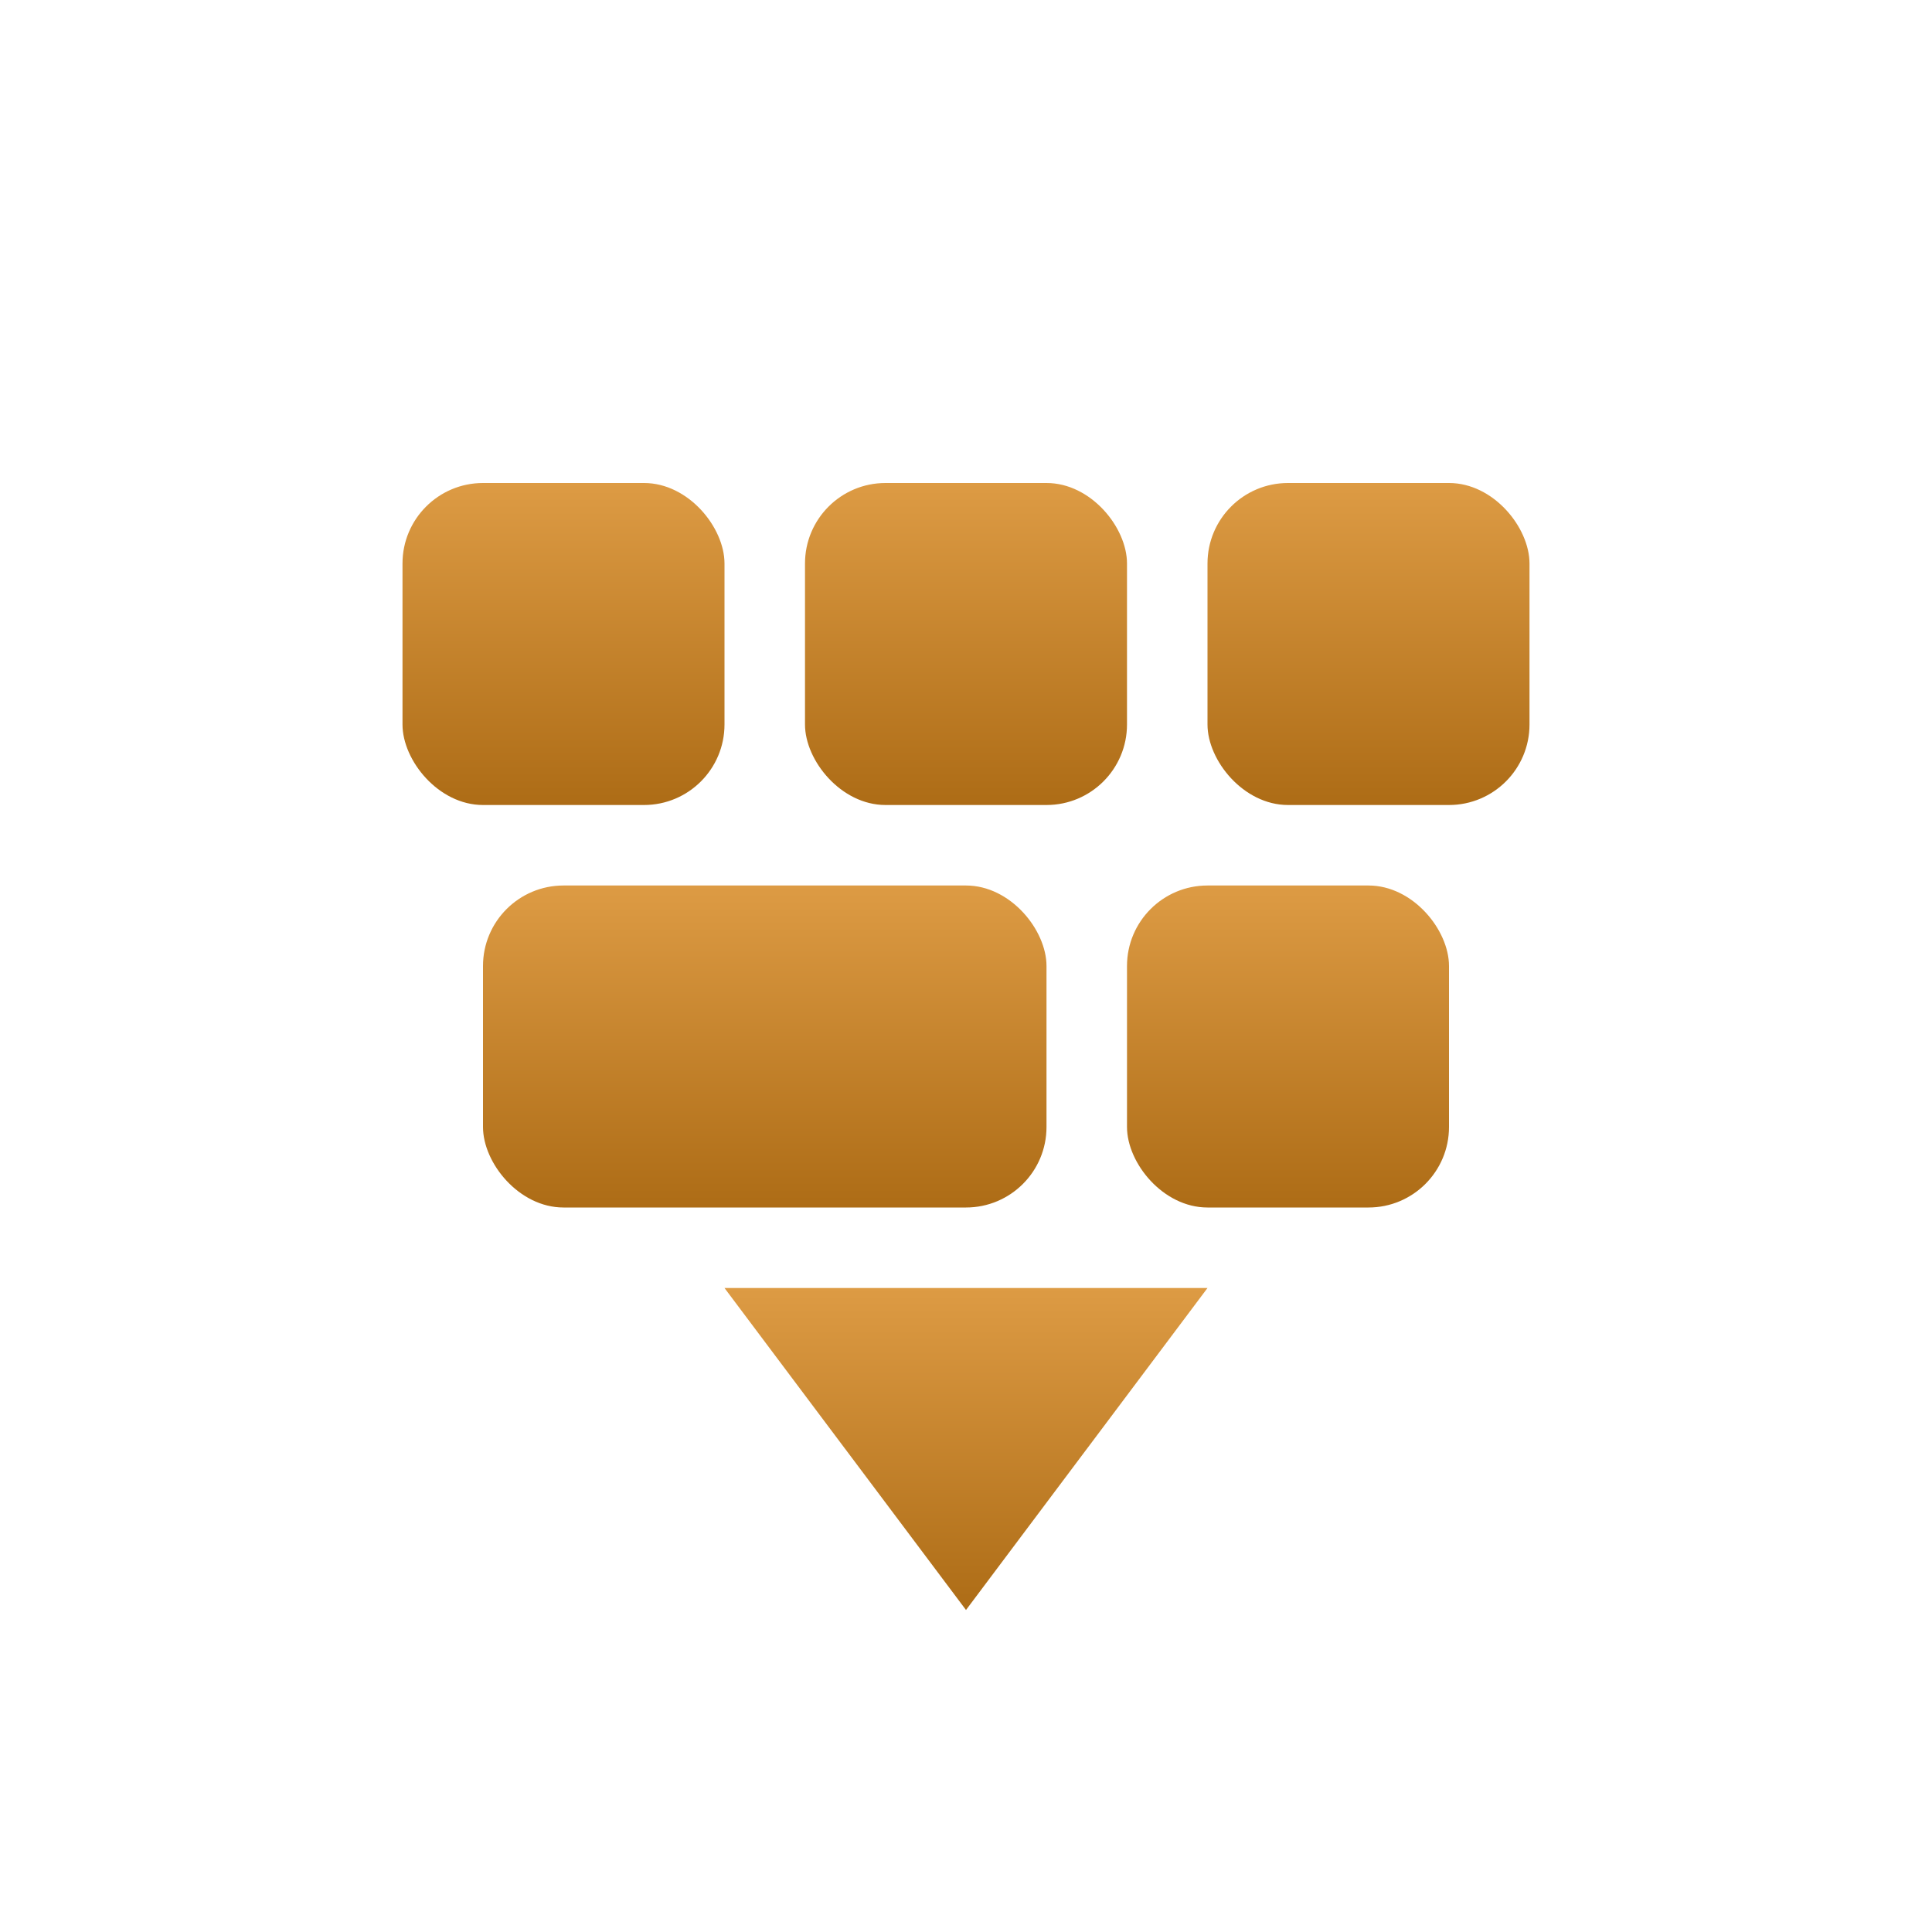 <svg xmlns="http://www.w3.org/2000/svg" width="24" height="24" version="1.1">
 <defs>
  <style id="current-color-scheme" type="text/css">
    .ColorScheme-Text { color: #d3dae3; } .ColorScheme-Highlight { color:#5294e2; }
  </style>
  <linearGradient id="arrongin" x1="0%" x2="0%" y1="0%" y2="100%">
    <stop offset="0%" style="stop-color:#dd9b44; stop-opacity:1"/>
    <stop offset="100%" style="stop-color:#ad6c16; stop-opacity:1"/>
  </linearGradient>
 </defs>
 <g transform="translate(4,-2)">
  <path fill="url(#arrongin)" class="ColorScheme-Text" d="M 5,18 8,22 11,18 Z"/>
 <rect fill="url(#arrongin)" class="ColorScheme-Text" width="4" height="4" x="1" y="8" rx="1" ry="1"/>
 <rect fill="url(#arrongin)" class="ColorScheme-Text" width="4" height="4" x="6" y="8" rx="1" ry="1"/>
 <rect fill="url(#arrongin)" class="ColorScheme-Text" width="4" height="4" x="11" y="8" rx="1" ry="1"/>
 <rect fill="url(#arrongin)" class="ColorScheme-Text" width="4" height="4" x="10" y="13" rx="1" ry="1"/>
 <rect fill="url(#arrongin)" class="ColorScheme-Text" width="7" height="4" x="2" y="13" rx="1" ry="1"/>
 </g>
</svg>
